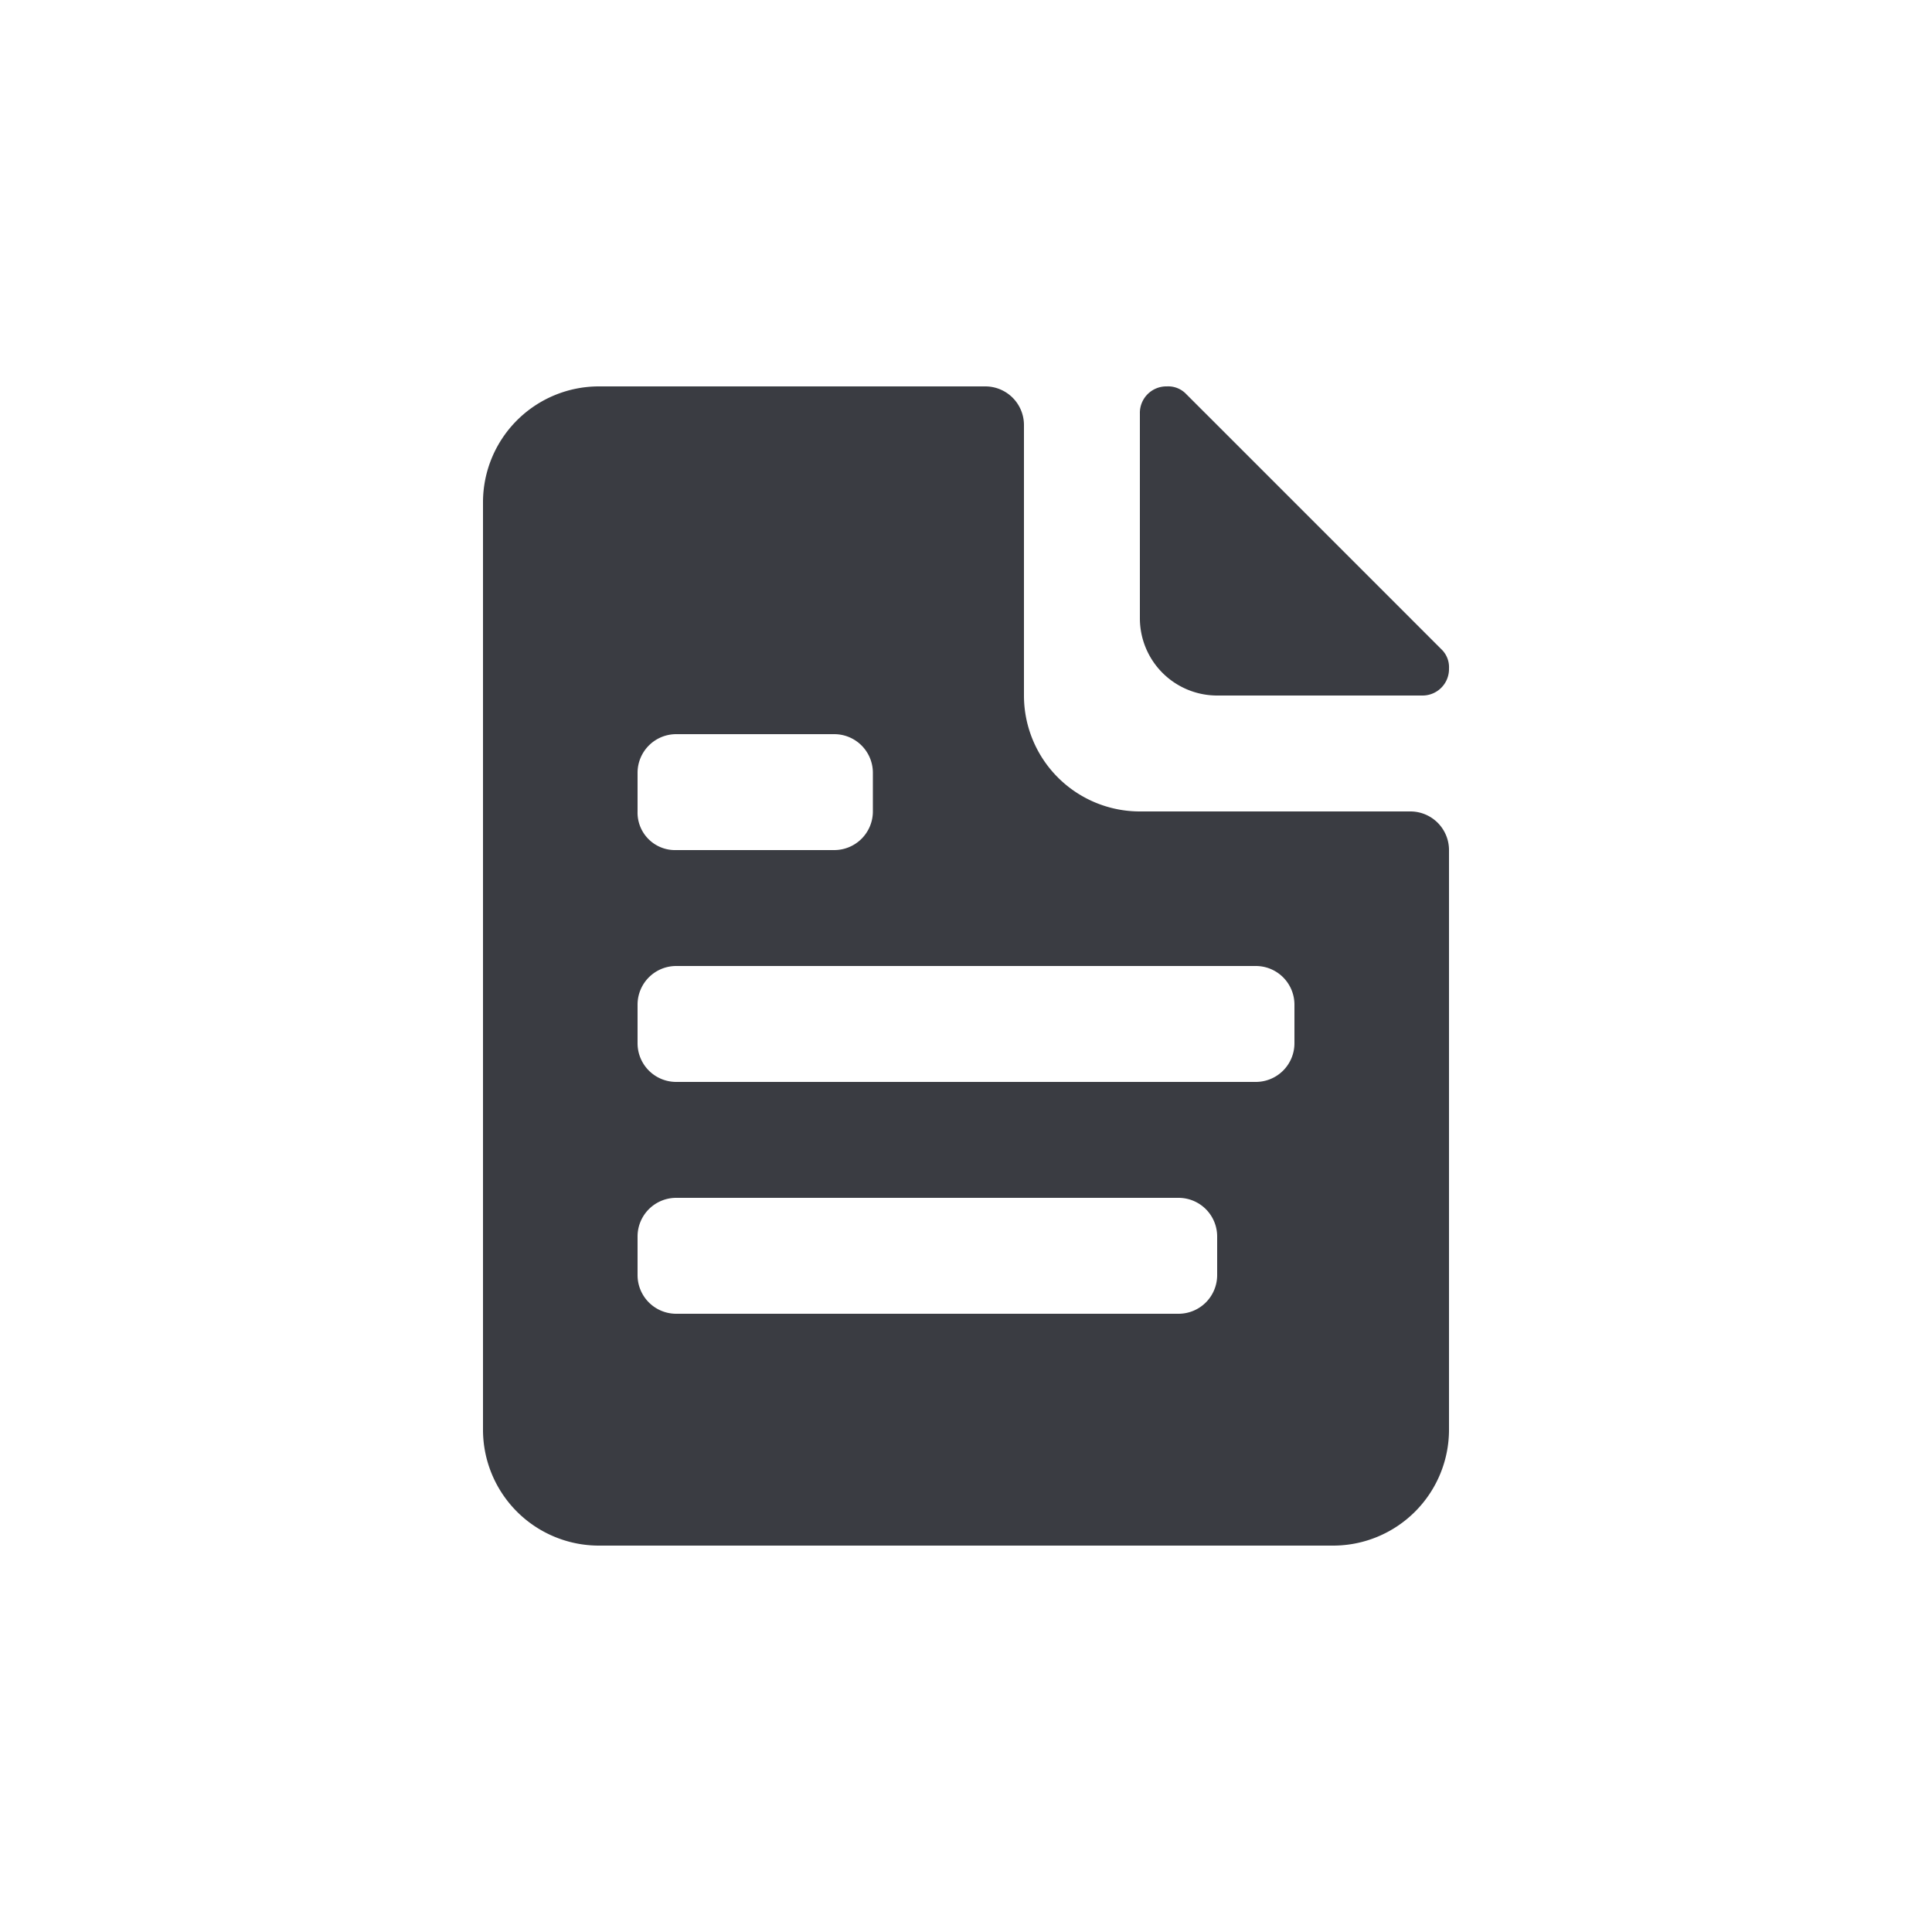 <?xml version="1.0" encoding="utf-8"?>

<!-- Uploaded to: SVG Repo, www.svgrepo.com, Generator: SVG Repo Mixer Tools -->
<svg width="800px" height="800px" viewBox="0 0 100 100" xmlns="http://www.w3.org/2000/svg">

  <rect fill="none" height="6" rx="2" width="34" x="33" y="50"/>

  <rect fill="none" height="6" rx="2" width="30" x="33" y="62"/>

  <g>
    <path fill="#3A3C42" d="m63 36h10.6a1.37 1.37 0 0 0 1.4-1.4 1.28 1.28 0 0 0 -.4-1l-13.2-13.2a1.28 1.28 0 0 0 -1-.4 1.37 1.37 0 0 0 -1.4 1.4v10.6a4 4 0 0 0 4 4z"/>
    <path fill="#3A3C42" d="m73 42h-14a6 6 0 0 1 -6-6v-14a2 2 0 0 0 -2-2h-20a6 6 0 0 0 -6 6v48a6 6 0 0 0 6 6h38a6 6 0 0 0 6-6v-30a2 2 0 0 0 -2-2zm-40-2a2 2 0 0 1 2-2h8.18a2 2 0 0 1 2 2v2a2 2 0 0 1 -2 2h-8.18a1.94 1.94 0 0 1 -2-2zm30 26a2 2 0 0 1 -2 2h-26a2 2 0 0 1 -2-2v-2a2 2 0 0 1 2-2h26a2 2 0 0 1 2 2zm4-12a2 2 0 0 1 -2 2h-30a2 2 0 0 1 -2-2v-2a2 2 0 0 1 2-2h30a2 2 0 0 1 2 2z"/>
  </g>

</svg>
